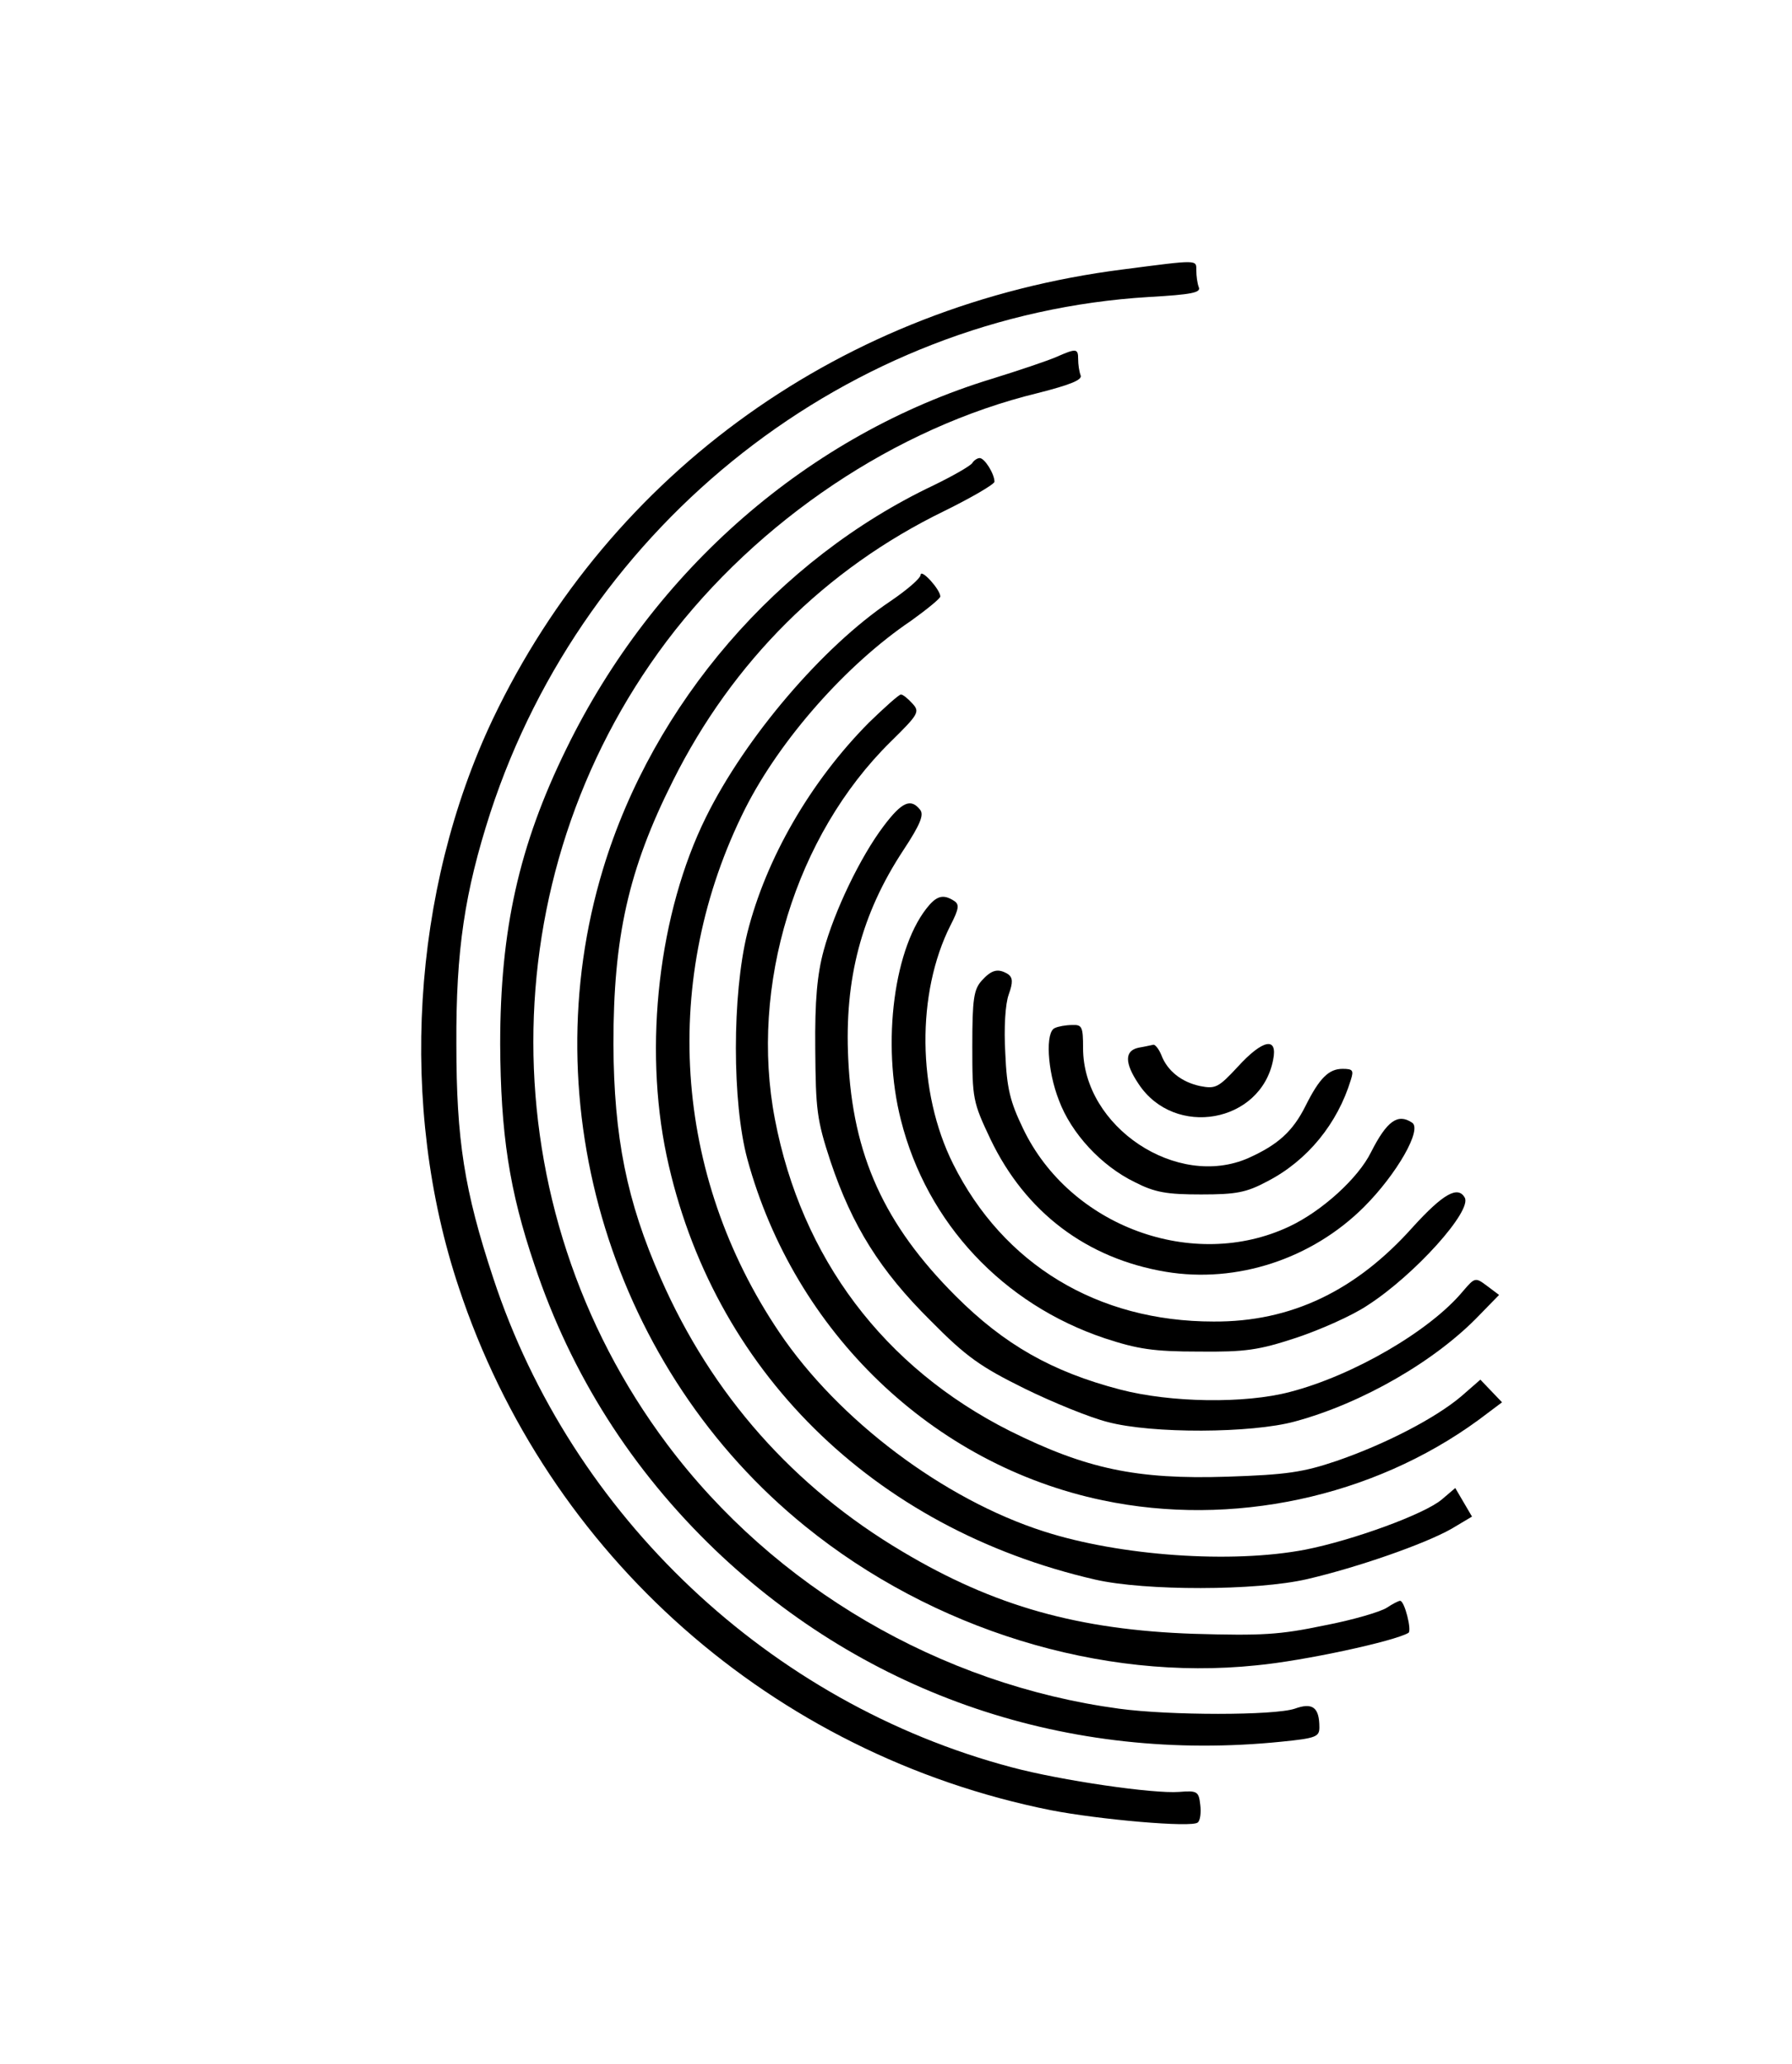 <?xml version="1.0" standalone="no"?>
<!DOCTYPE svg PUBLIC "-//W3C//DTD SVG 20010904//EN"
 "http://www.w3.org/TR/2001/REC-SVG-20010904/DTD/svg10.dtd">
<svg version="1.0" xmlns="http://www.w3.org/2000/svg"
 width="364pt" height="419pt" viewBox="0 0 364 419"
 preserveAspectRatio="xMidYMid meet">

<g transform="translate(0,419) scale(0.1,-0.1)"
fill="#000000" stroke="none">
<path d="M2281 3643 c-567 -72 -1040 -410 -1280 -913 -165 -348 -192 -786 -69
-1154 180 -544 638 -948 1202 -1061 97 -19 288 -36 299 -25 5 4 7 20 5 36 -3
27 -6 29 -43 26 -52 -4 -239 23 -340 50 -491 130 -894 510 -1053 993 -59 178
-75 281 -75 475 -1 191 17 309 69 470 193 590 729 1010 1337 1047 88 5 107 9
102 20 -3 8 -5 23 -5 34 0 22 5 22 -149 2z"/>
<path d="M2145 3465 c-16 -7 -75 -27 -130 -44 -371 -113 -687 -387 -865 -752
-96 -196 -134 -367 -134 -599 1 -181 18 -296 70 -449 74 -221 197 -415 367
-578 309 -295 718 -433 1150 -389 70 7 77 10 77 29 0 41 -14 51 -50 38 -42
-14 -254 -14 -357 0 -363 49 -700 246 -918 537 -362 483 -362 1150 -1 1630
186 246 466 434 754 504 67 17 91 27 87 36 -3 8 -5 22 -5 33 0 22 -4 22 -45 4z"/>
<path d="M1975 3250 c-4 -6 -39 -26 -78 -45 -317 -150 -570 -443 -672 -779
-146 -480 20 -1019 411 -1335 258 -209 601 -315 916 -282 96 9 281 49 309 66
7 5 -8 65 -17 65 -3 0 -15 -6 -27 -14 -12 -8 -69 -25 -127 -36 -91 -19 -126
-21 -265 -17 -234 8 -406 56 -592 167 -221 131 -387 318 -491 555 -69 156 -95
287 -96 475 0 217 30 354 121 535 121 242 310 430 550 547 57 28 103 55 103
60 0 16 -20 48 -30 48 -5 0 -12 -5 -15 -10z"/>
<path d="M1870 3023 c0 -7 -28 -31 -62 -54 -137 -92 -294 -276 -374 -438 -96
-194 -127 -464 -80 -687 92 -434 418 -757 871 -861 101 -23 326 -23 430 1 103
24 238 71 293 102 l42 25 -17 29 -17 29 -27 -23 c-35 -30 -181 -83 -277 -102
-150 -29 -377 -13 -532 37 -203 65 -417 226 -537 404 -216 320 -242 720 -69
1064 71 140 205 292 337 381 32 23 59 45 59 49 0 14 -39 57 -40 44z"/>
<path d="M1765 2723 c-119 -120 -209 -276 -247 -427 -31 -126 -31 -344 0 -459
96 -352 377 -621 722 -693 262 -55 548 6 763 163 l48 36 -22 23 -22 23 -39
-34 c-52 -44 -154 -97 -253 -131 -68 -23 -101 -28 -222 -32 -185 -6 -287 16
-442 93 -256 129 -423 351 -477 633 -52 270 42 576 235 766 57 56 60 61 44 78
-9 10 -19 18 -23 18 -4 0 -33 -26 -65 -57z"/>
<path d="M1795 2513 c-47 -62 -100 -172 -122 -253 -13 -48 -18 -101 -17 -200
1 -123 3 -143 31 -228 44 -131 101 -222 203 -323 73 -74 102 -94 191 -138 57
-28 133 -59 169 -68 90 -24 292 -23 380 1 137 37 286 123 375 216 l40 41 -24
18 c-24 18 -25 18 -49 -10 -67 -81 -224 -172 -352 -205 -91 -24 -242 -22 -345
5 -138 36 -235 91 -334 190 -145 145 -209 286 -218 481 -8 163 27 295 112 424
35 53 42 72 34 82 -19 24 -37 16 -74 -33z"/>
<path d="M1888 2353 c-72 -82 -98 -281 -58 -437 53 -210 208 -374 414 -443 67
-22 99 -27 191 -27 95 -1 122 3 198 28 48 16 114 45 145 66 95 61 214 193 197
219 -14 24 -44 7 -105 -60 -116 -130 -248 -193 -405 -192 -236 0 -427 116
-529 320 -73 146 -75 347 -5 485 17 33 18 42 7 49 -20 13 -33 11 -50 -8z"/>
<path d="M1994 2199 c-16 -18 -19 -37 -19 -133 0 -107 1 -113 37 -189 71 -148
195 -242 356 -269 144 -24 297 26 403 132 66 66 119 158 97 171 -29 19 -51 3
-83 -60 -26 -53 -100 -120 -166 -151 -195 -92 -446 0 -541 199 -26 54 -33 81
-36 153 -3 51 0 100 7 119 9 25 8 34 -1 41 -21 13 -34 9 -54 -13z"/>
<path d="M2143 2103 c-20 -7 -16 -86 8 -147 25 -67 86 -133 154 -166 41 -21
65 -25 135 -25 72 0 92 4 135 27 81 42 142 117 169 206 6 19 4 22 -17 22 -28
0 -47 -19 -75 -75 -26 -52 -56 -79 -116 -106 -145 -64 -336 63 -336 223 0 43
-2 48 -22 47 -13 0 -29 -3 -35 -6z"/>
<path d="M2313 2063 c-29 -6 -29 -31 0 -74 73 -110 248 -79 273 49 10 48 -21
42 -72 -14 -39 -42 -45 -45 -76 -39 -38 8 -67 31 -79 63 -5 12 -12 21 -16 21
-5 -1 -18 -4 -30 -6z"/>
</g>
</svg>
